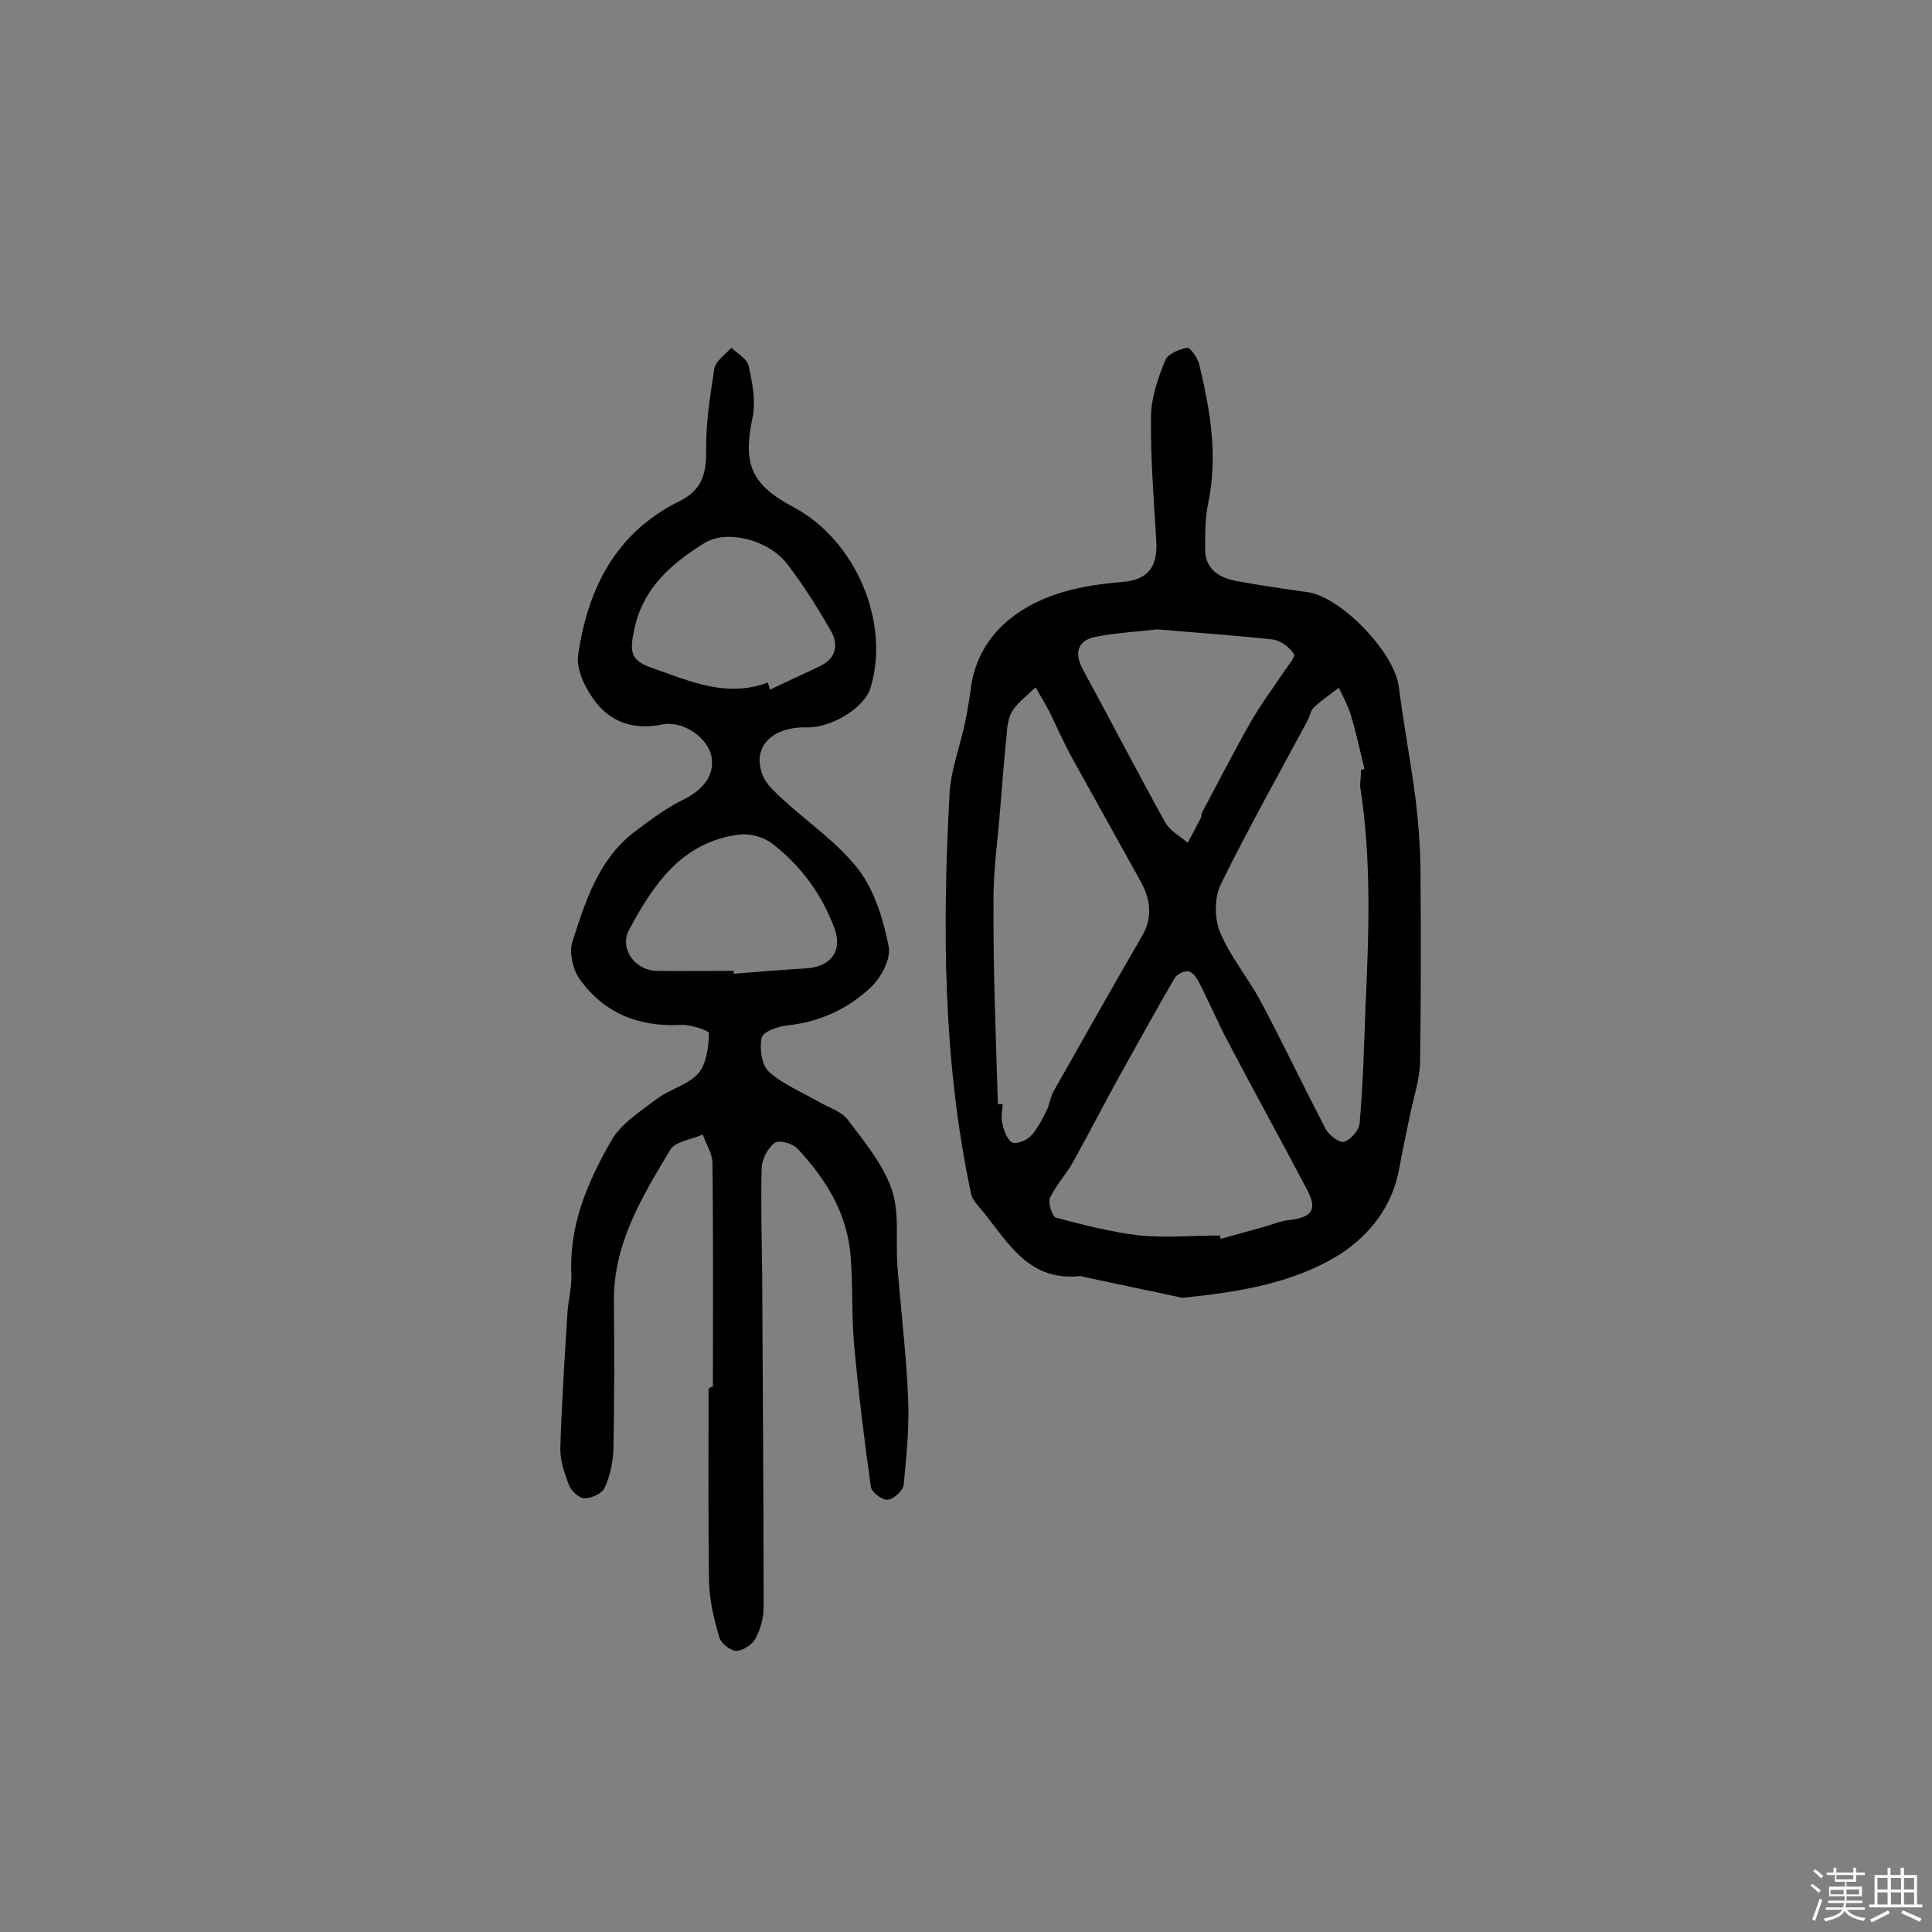 <svg enable-background="new 0 0 400 400" viewBox="0 0 400 400" xmlns="http://www.w3.org/2000/svg"><rect x="0" y="0" width="400" height="400" fill="#808080" stroke="none"/><path d="m374.8 390.4.4-.4c.7.5 1.3 1 1.8 1.4l-.5.5c-.5-.6-1.1-1.1-1.7-1.5zm1 7.3-.6-.3c.5-1.4 1.1-2.8 1.5-4.3.2.1.4.2.6.3-.5 1.3-1 2.8-1.5 4.3zm-.4-10.3.4-.4c.4.3 1 .8 1.7 1.4l-.5.5c-.4-.5-1-1-1.6-1.5zm2.5.3h1.7v-1h.6v1h3.5v-1h.6v1h1.8v.5h-1.8v1.4h-2v1h3.2v2h-3.2v.9h3.3v.5h-3.4c0 .3-.1.6-.1.9h4v.5h-3.7c.7.9 1.9 1.5 3.8 1.7-.1.2-.2.4-.3.6-2.1-.4-3.5-1.1-4-2.1-.4 1-1.8 1.7-4 2.2-.1-.2-.2-.4-.3-.6 2.1-.4 3.4-1 3.8-1.8h-3.4v-.5h3.6c.1-.3.1-.6.2-.9h-3.3v-.5h3.4c0-.3 0-.6 0-.9h-3.2v-2h3.3v-1h-2.1v-1.4h-1.7v-.5zm1.1 3.5v1h2.7c0-.3 0-.4 0-.4 0-.1 0-.2 0-.2 0-.1 0-.2 0-.3h-2.7zm1.2-3v.9h3.5v-.9zm4.7 3h-2.6v.6.4h2.6z" fill="#fbfafc"/><path d="m393.6 386.7h.6v1.5h2.7v6.1h1.1v.6h-11v-.6h1.1v-6.1h2.7v-1.5h.6v1.5h2.1v-1.5zm-2.7 8.8.4.6c-1.2.6-2.5 1.3-3.8 1.9-.1-.2-.2-.4-.3-.6 1.2-.6 2.5-1.2 3.7-1.9zm-2.2-6.7v2.4h2.1v-2.4zm0 3v2.5h2.1v-2.5zm2.8-3v2.4h2.1v-2.4zm0 3v2.5h2.1v-2.5zm6 6.1c-1.4-.7-2.7-1.3-3.9-1.8l.3-.6c1.5.6 2.7 1.2 3.9 1.7zm-1.2-9.1h-2.1v2.4h2.1zm-2.1 3v2.5h2.1v-2.5z" fill="#fbfafc"/><g fill="#010000"><path d="m244.8 268.7c-6.9-1.5-13.8-2.9-20.7-4.4-.2 0-.3-.2-.5-.1-11.4 1.2-15.4-8.1-21.3-14.8-.6-.7-1.2-1.6-1.3-2.5-5.8-27.3-5.9-55-4.4-82.7.3-4.9 2.2-9.8 3.2-14.6.5-2.4.9-4.7 1.2-7.1.7-5.8 3.7-10.8 7.9-14.2 6.6-5.4 14.9-7.1 23.4-7.8 5.3-.4 7.4-3.1 7.1-8.4-.5-8.6-1.2-17.1-1.1-25.7 0-3.9 1.4-8 2.9-11.7.5-1.4 2.9-2.4 4.6-2.7.6-.1 2.2 2.1 2.5 3.5 2.3 9.5 3.9 19.1 1.8 28.9-.6 3-.6 6.1-.6 9.2 0 4.3 2.9 6 6.5 6.7 4.9.9 9.8 1.6 14.7 2.3 6.9.9 18 12.5 18.9 19.5 1 7.9 2.5 15.7 3.5 23.5.6 5.1 1 10.3 1 15.5.1 13 .1 26-.1 39-.1 3.5-1.3 7-2 10.4-.8 3.8-1.6 7.6-2.3 11.4-1.4 7.8-6 13.7-12.3 17.8-9.6 6-20.9 7.8-32.6 9zm-38.2-40.1h1c-.1 1.3-.4 2.7-.1 3.9.3 1.4.9 3.3 2 4 .7.5 2.9-.3 3.8-1.2 1.4-1.4 2.4-3.4 3.3-5.2.7-1.3.8-2.8 1.5-4.1 6.1-10.8 12.2-21.6 18.4-32.3 2.3-4 1.6-7.8-.5-11.5-4.7-8.5-9.4-16.9-14.1-25.4-1.7-3.1-3.1-6.3-4.6-9.4-.9-1.7-1.9-3.4-2.9-5.1-1.6 1.6-3.6 3-4.8 4.9-.9 1.4-1.1 3.4-1.2 5.1-.5 4.9-.9 9.9-1.3 14.9-.5 6.6-1.5 13.2-1.4 19.9-.1 13.8.5 27.6.9 41.5zm75.2-69.2c.2-.1.5-.1.7-.2-.9-3.7-1.7-7.4-2.8-11.1-.6-2-1.6-3.8-2.5-5.7-1.7 1.3-3.5 2.5-5.1 4-.8.7-.9 2-1.5 3-6 11.2-12.2 22.2-17.8 33.6-1.4 2.8-1.4 7.1-.2 10 2.1 5.1 5.8 9.4 8.4 14.3 4.7 8.8 8.9 17.7 13.5 26.5.7 1.3 2.9 2.9 3.8 2.6 1.4-.5 3.1-2.4 3.2-3.9.7-7.9.9-15.8 1.2-23.7.7-15.4 1.3-30.7-1.1-46 0-1.1.2-2.3.2-3.4zm-29.2 96.4c0 .2.1.5.1.7 2.8-.8 5.5-1.5 8.3-2.3 2-.5 3.9-1.4 6-1.6 4.7-.6 5.8-2.2 3.6-6.3-5.4-10.3-11-20.4-16.4-30.7-2.1-4-3.9-8.2-6-12.3-.5-.9-1.3-2.1-2.2-2.2s-2.3.6-2.8 1.4c-3.8 6.5-7.4 13.1-11.1 19.7-3.4 6.1-6.6 12.4-10 18.5-1.4 2.5-3.5 4.7-4.7 7.3-.5 1 .5 3.9 1.2 4.1 5.7 1.5 11.5 3 17.4 3.7 5.6.5 11.1 0 16.6 0zm-13-125.5c-4.2.5-8.4.7-12.5 1.5-4 .7-4.8 3.3-2.9 6.8 5.7 10.5 11.2 21.1 17 31.6 1 1.8 3.1 2.9 4.7 4.3.9-1.7 1.8-3.4 2.7-5.1.2-.4.1-1 .4-1.4 3.3-6.2 6.5-12.5 10-18.6 2-3.5 4.4-6.7 6.6-10 .9-1.4 2.7-3.4 2.3-4-.9-1.4-2.8-2.8-4.4-3-8.1-.9-16-1.4-23.9-2.1z"/><path d="m147.6 287.1c0-15.4.1-30.9-.1-46.3 0-2-1.3-3.9-2-5.9-2.3 1-5.6 1.4-6.7 3.1-5.8 9.7-11.8 19.4-11.7 31.4.1 10.2.1 20.5-.1 30.7-.1 2.7-.7 5.5-1.8 7.9-.5 1.2-2.7 2.2-4.2 2.2-1.1 0-2.7-1.5-3.2-2.7-.9-2.4-1.8-5-1.8-7.5.3-9.5.9-18.9 1.5-28.4.2-2.6.9-5.2.8-7.7-.5-10.3 3.4-19.3 8.3-27.8 2-3.5 6-6 9.4-8.6 2.7-2 6.5-2.9 8.6-5.3 1.7-2 2.1-5.5 2.2-8.3 0-.5-4-1.9-6.1-1.7-8.6.4-15.7-2.5-20.7-9.5-1.4-2-2.2-5.5-1.5-7.7 2.7-8.4 5.4-17.1 12.9-22.8 3.1-2.3 6.2-4.7 9.6-6.4 4.6-2.2 7-5.2 6.3-9.2-.7-3.7-5.7-7.5-10.2-6.6-7.6 1.5-12.6-1.6-15.9-8-1-1.9-1.8-4.4-1.5-6.4 2-13.8 7.8-25.3 20.9-31.8 4.5-2.2 5.6-5.3 5.6-10.2-.1-5.8.8-11.6 1.7-17.3.3-1.6 2.3-2.9 3.5-4.3 1.3 1.2 3.3 2.3 3.6 3.8.8 3.5 1.5 7.3.8 10.7-2 9.5-.4 13.8 8.5 18.5 12.9 6.9 20.1 23.9 15.9 37.5-1.3 4.1-8.1 8.2-13.1 8.1-7.3-.2-11.5 4.1-9.2 9.9.8 2 2.7 3.6 4.3 5.1 5.2 4.8 11.3 8.9 15.6 14.5 3.3 4.4 5.1 10.3 6.2 15.9.5 2.5-1.6 6.5-3.8 8.5-4.7 4.4-10.5 7.1-17.2 7.8-1.9.2-5.1 1.3-5.3 2.6-.5 2.2 0 5.6 1.5 7 2.9 2.6 6.8 4.2 10.3 6.2 2 1.2 4.6 1.9 6 3.7 3.4 4.5 7.3 9.2 9.1 14.4 1.7 4.9.8 10.6 1.2 15.9.7 9 1.8 18 2.2 27 .3 6.1-.3 12.2-.9 18.3-.1 1.2-2.1 3-3.3 3.1s-3.4-1.6-3.5-2.7c-1.4-9.9-2.6-19.8-3.5-29.8-.5-6-.2-12-.7-18-.7-8.8-5.1-15.9-11-22.2-1-1.1-3.8-1.8-4.7-1.2-1.4 1.1-2.6 3.3-2.7 5.1-.2 7.3 0 14.6.1 21.9.1 23.1.3 46.1.3 69.2 0 2.2-.7 4.6-1.7 6.5-.7 1.2-2.6 2.5-4 2.5-1.3-.1-3.2-1.6-3.5-2.9-1.1-3.7-2-7.6-2.1-11.4-.2-13.3-.1-26.6-.1-40 .5-.4.7-.4.9-.4zm11.4-145.8c.1.5.3 1 .4 1.5 3.5-1.7 7.1-3.3 10.6-5 3.3-1.7 3.6-4.6 1.9-7.4-2.7-4.7-5.6-9.3-8.9-13.6-3.9-5.1-12.5-7.2-17.1-4.4-6.9 4.3-12.8 9.3-14.6 18-1 4.8-.7 6.4 4 8 7.7 2.7 15.2 6.1 23.7 2.9zm-7.1 59.7v.6c5-.4 9.9-.8 14.9-1.1 5.1-.3 7.7-3.5 6-8.2-2.6-7.1-7-13.1-13-17.7-1.7-1.3-4.6-2.1-6.8-1.8-11.8 1.5-17.7 10.3-22.7 19.6-2.2 4 1.2 8.5 5.6 8.6 5.4.1 10.7 0 16 0z"/></g></svg>